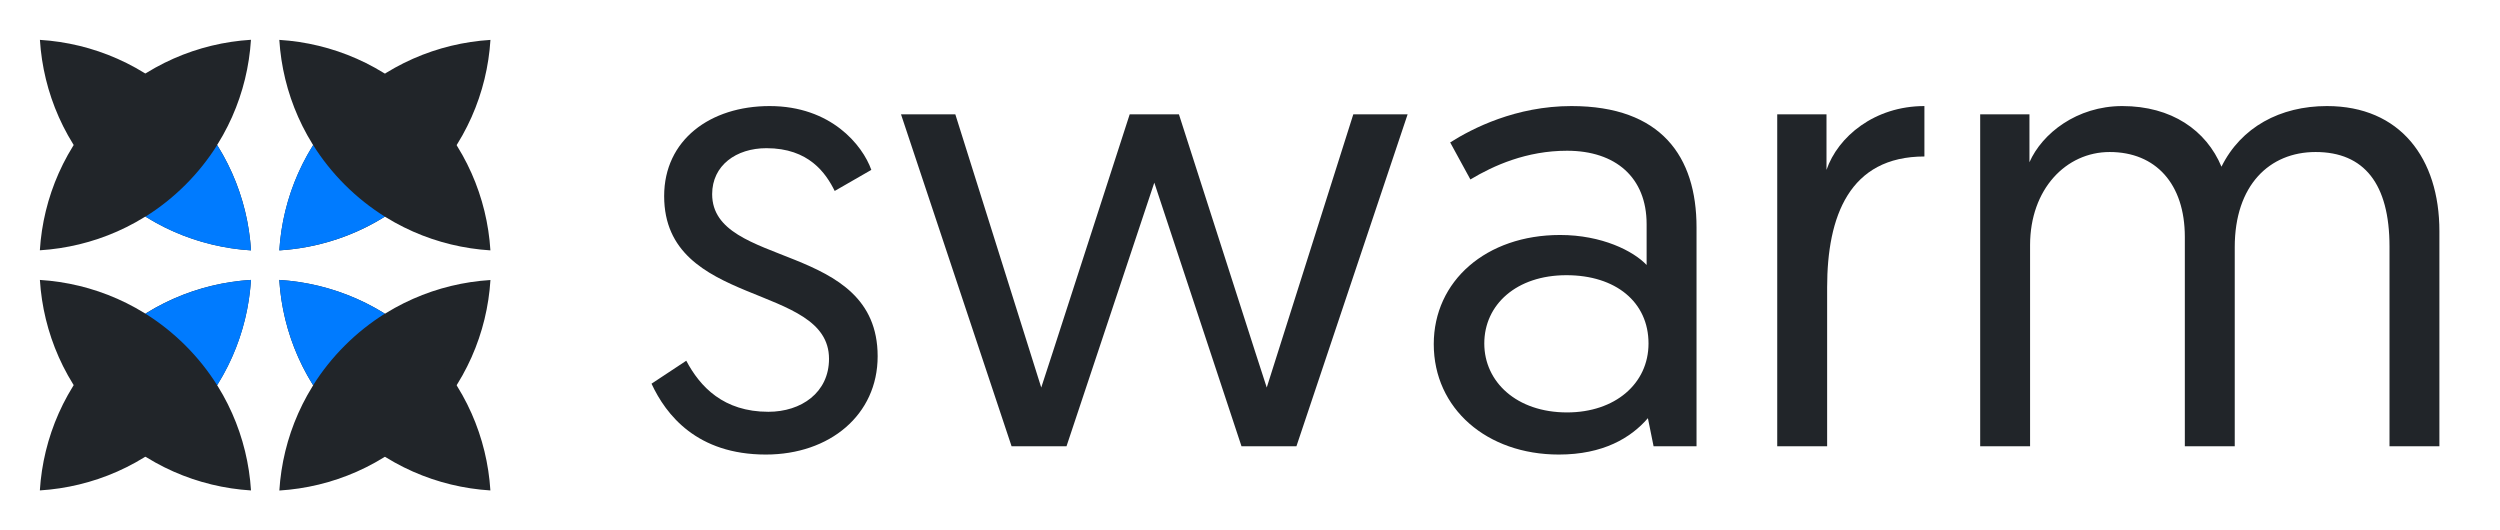 <svg width="165" height="35" viewBox="0 0 165 35" version="1.1" xmlns="http://www.w3.org/2000/svg" xmlns:xlink="http://www.w3.org/1999/xlink">
<title>Logo-export</title>
<desc>Created using Figma</desc>
<g id="Canvas" transform="translate(2070 -888)">
<clipPath id="clip-0" clip-rule="evenodd">
<path d="M -2070 888L -1905 888L -1905 923L -2070 923L -2070 888Z" fill="#FFFFFF"/>
</clipPath>
<g id="Logo-export" clip-path="url(#clip-0)">
<g id="Logo">
<g id="Group 2">
<g id="Group 3">
<g id="Group">
<g id="Intersect">
<use xlink:href="#path0_fill" transform="matrix(0.708 0.706 -0.708 0.706 -2056.07 888)" fill="#212529"/>
</g>
<g id="Intersect">
<use xlink:href="#path1_fill" transform="matrix(-0.708 0.706 -0.708 -0.706 -2050.8 901.899)" fill="#212529"/>
</g>
</g>
<g id="Group">
<g id="Intersect">
<use xlink:href="#path2_fill" transform="matrix(-0.708 0.706 -0.708 -0.706 -2035 901.899)" fill="#212529"/>
</g>
<g id="Intersect">
<use xlink:href="#path3_fill" transform="matrix(-0.708 -0.706 0.708 -0.706 -2048.93 907.152)" fill="#212529"/>
</g>
</g>
<g id="Group">
<g id="Intersect">
<use xlink:href="#path3_fill" transform="matrix(-0.708 -0.706 0.708 -0.706 -2048.93 923)" fill="#212529"/>
</g>
<g id="Intersect">
<use xlink:href="#path4_fill" transform="matrix(0.708 -0.706 0.708 0.706 -2054.2 909.101)" fill="#212529"/>
</g>
</g>
<g id="Group">
<g id="Intersect">
<use xlink:href="#path5_fill" transform="matrix(0.708 -0.706 0.708 0.706 -2070 909.101)" fill="#212529"/>
</g>
<g id="Intersect">
<use xlink:href="#path6_fill" transform="matrix(0.708 0.706 -0.708 0.706 -2056.07 903.848)" fill="#212529"/>
</g>
</g>
</g>
<g id="Group 2">
<g id="Subtract">
<use xlink:href="#path7_fill" transform="translate(-2060.4 897.576)" fill="#007BFF"/>
</g>
<g id="Subtract">
<use xlink:href="#path8_fill" transform="matrix(6.13757e-17 1 -1 6.10893e-17 -2044.6 897.576)" fill="#007BFF"/>
</g>
<g id="Subtract">
<use xlink:href="#path9_fill" transform="matrix(-1 1.22179e-16 -1.22751e-16 -1 -2044.6 913.424)" fill="#007BFF"/>
</g>
<g id="Subtract">
<use xlink:href="#path10_fill" transform="matrix(-1.88534e-16 -1 1 -1.78984e-16 -2060.4 913.424)" fill="#007BFF"/>
</g>
</g>
</g>
<g id="swarm">
<use xlink:href="#path11_fill" transform="translate(-2027 895)" fill="#212529"/>
<use xlink:href="#path12_fill" transform="translate(-2027 895)" fill="#212529"/>
<use xlink:href="#path13_fill" transform="translate(-2027 895)" fill="#212529"/>
<use xlink:href="#path14_fill" transform="translate(-2027 895)" fill="#212529"/>
<use xlink:href="#path15_fill" transform="translate(-2027 895)" fill="#212529"/>
</g>
</g>
</g>
</g>
<defs>
<path id="path0_fill" fill-rule="evenodd" d="M 3.719 0C 6.033 2.622 7.438 6.067 7.438 9.839C 7.438 13.612 6.033 17.056 3.719 19.679C 1.404 17.056 9.24605e-06 13.612 1.46919e-09 9.839C -5.2452e-05 6.067 1.404 2.622 3.719 0Z"/>
<path id="path1_fill" fill-rule="evenodd" d="M 3.719 0C 6.033 2.622 7.437 6.067 7.437 9.839C 7.437 13.612 6.033 17.056 3.719 19.679C 1.404 17.056 -9.24453e-06 13.612 4.56437e-11 9.839C 9.24463e-06 6.067 1.404 2.622 3.719 0Z"/>
<path id="path2_fill" fill-rule="evenodd" d="M 3.719 0C 6.033 2.622 7.438 6.067 7.438 9.839C 7.437 13.612 6.033 17.056 3.719 19.678C 1.404 17.056 -9.24453e-06 13.612 4.56437e-11 9.839C 9.24463e-06 6.067 1.404 2.622 3.719 0Z"/>
<path id="path3_fill" fill-rule="evenodd" d="M 3.719 0C 1.404 2.622 -9.24453e-06 6.067 4.56409e-11 9.839C 9.24463e-06 13.612 1.404 17.056 3.719 19.679C 6.033 17.056 7.438 13.612 7.438 9.839C 7.438 6.067 6.033 2.622 3.719 0Z"/>
<path id="path4_fill" fill-rule="evenodd" d="M 3.719 0C 1.404 2.622 9.24605e-06 6.067 1.46928e-09 9.839C -5.2452e-05 13.612 1.404 17.056 3.719 19.679C 6.033 17.056 7.438 13.612 7.438 9.839C 7.438 6.067 6.033 2.622 3.719 0Z"/>
<path id="path5_fill" fill-rule="evenodd" d="M 3.719 0C 1.404 2.622 9.24605e-06 6.067 1.46919e-09 9.839C -5.2452e-05 13.612 1.404 17.056 3.719 19.679C 6.033 17.056 7.438 13.612 7.438 9.839C 7.438 6.067 6.033 2.622 3.719 0Z"/>
<path id="path6_fill" fill-rule="evenodd" d="M 3.719 0C 6.033 2.622 7.438 6.067 7.438 9.839C 7.438 13.612 6.033 17.056 3.719 19.679C 1.404 17.056 9.24605e-06 13.612 1.46919e-09 9.839C -5.2452e-05 6.067 1.404 2.622 3.719 0Z"/>
<path id="path7_fill" fill-rule="evenodd" d="M 0 4.721C 2.135 6.055 4.535 6.798 6.966 6.949C 6.814 4.525 6.069 2.13 4.732 0C 4.146 0.933 3.446 1.815 2.633 2.627C 1.819 3.438 0.935 4.136 0 4.721Z"/>
<path id="path8_fill" fill-rule="evenodd" d="M 0 4.732C 2.13 6.069 4.525 6.814 6.949 6.966C 6.798 4.535 6.055 2.135 4.721 0C 4.136 0.935 3.438 1.819 2.627 2.633C 1.815 3.446 0.933 4.146 0 4.732Z"/>
<path id="path9_fill" fill-rule="evenodd" d="M 0 4.721C 2.135 6.055 4.535 6.798 6.966 6.949C 6.814 4.525 6.069 2.13 4.732 0C 4.146 0.933 3.446 1.815 2.633 2.626C 1.819 3.438 0.935 4.136 0 4.721Z"/>
<path id="path10_fill" fill-rule="evenodd" d="M 0 4.732C 2.13 6.07 4.525 6.814 6.95 6.966C 6.798 4.536 6.055 2.135 4.721 0C 4.136 0.935 3.438 1.819 2.627 2.633C 1.815 3.446 0.933 4.146 0 4.732Z"/>
<path id="path11_fill" d="M 0 18.324C 0.959 20.388 3.002 23 7.546 23C 11.756 23 14.925 20.388 14.925 16.513C 14.925 8.888 4.002 10.742 4.002 5.813C 4.002 3.918 5.586 2.78 7.587 2.78C 10.381 2.78 11.506 4.423 12.09 5.603L 14.508 4.212C 13.924 2.57 11.84 0 7.796 0C 3.877 0 0.834 2.233 0.834 5.94C 0.834 13.354 11.715 11.626 11.715 16.681C 11.715 18.914 9.88 20.178 7.713 20.178C 4.753 20.178 3.21 18.535 2.293 16.808L 0 18.324Z"/>
<path id="path12_fill" d="M 38.938 22.452L 42.565 22.452L 49.902 0.548L 46.317 0.548L 40.605 18.577C 40.605 18.577 40.563 18.493 34.81 0.548L 31.559 0.548C 25.764 18.493 25.722 18.577 25.722 18.577L 20.052 0.548L 16.467 0.548L 23.763 22.452L 27.39 22.452L 33.184 5.055L 38.938 22.452Z"/>
<path id="path13_fill" d="M 51.628 15.713C 51.628 19.967 55.13 23 59.883 23C 62.801 23 64.635 21.905 65.761 20.599L 66.136 22.452L 68.971 22.452L 68.971 8.004C 68.971 3.328 66.636 0 60.716 0C 57.048 0 54.171 1.474 52.712 2.401L 54.046 4.844C 55.589 3.918 57.757 2.949 60.425 2.949C 63.635 2.949 65.677 4.718 65.677 7.793L 65.677 10.489C 64.802 9.562 62.718 8.509 59.966 8.509C 55.088 8.509 51.628 11.542 51.628 15.713ZM 54.963 15.67C 54.963 13.101 57.09 11.163 60.383 11.163C 63.635 11.163 65.802 12.932 65.802 15.67C 65.802 18.324 63.593 20.22 60.425 20.22C 57.09 20.22 54.963 18.198 54.963 15.67Z"/>
<path id="path14_fill" d="M 84.011 0C 80.718 0 78.3 2.022 77.549 4.212L 77.549 0.548L 74.297 0.548L 74.297 22.452L 77.591 22.452L 77.591 11.963C 77.591 7.288 79.05 3.328 84.011 3.328L 84.011 0Z"/>
<path id="path15_fill" d="M 118 8.256C 118 3.454 115.415 0 110.579 0C 107.494 0 104.91 1.39 103.617 4.002C 102.617 1.601 100.324 0 97.072 0C 94.07 0 91.777 1.811 90.944 3.707C 90.944 3.707 90.944 2.57 90.944 0.548L 87.692 0.548L 87.692 22.452L 90.985 22.452L 90.985 9.183C 90.985 5.476 93.362 3.033 96.238 3.033C 99.281 3.033 101.199 5.139 101.199 8.636L 101.199 22.452L 104.493 22.452L 104.493 9.31C 104.493 5.223 106.786 3.033 109.829 3.033C 113.039 3.033 114.707 5.139 114.707 9.267L 114.707 22.452L 118 22.452L 118 8.256Z"/>
</defs>
</svg>
